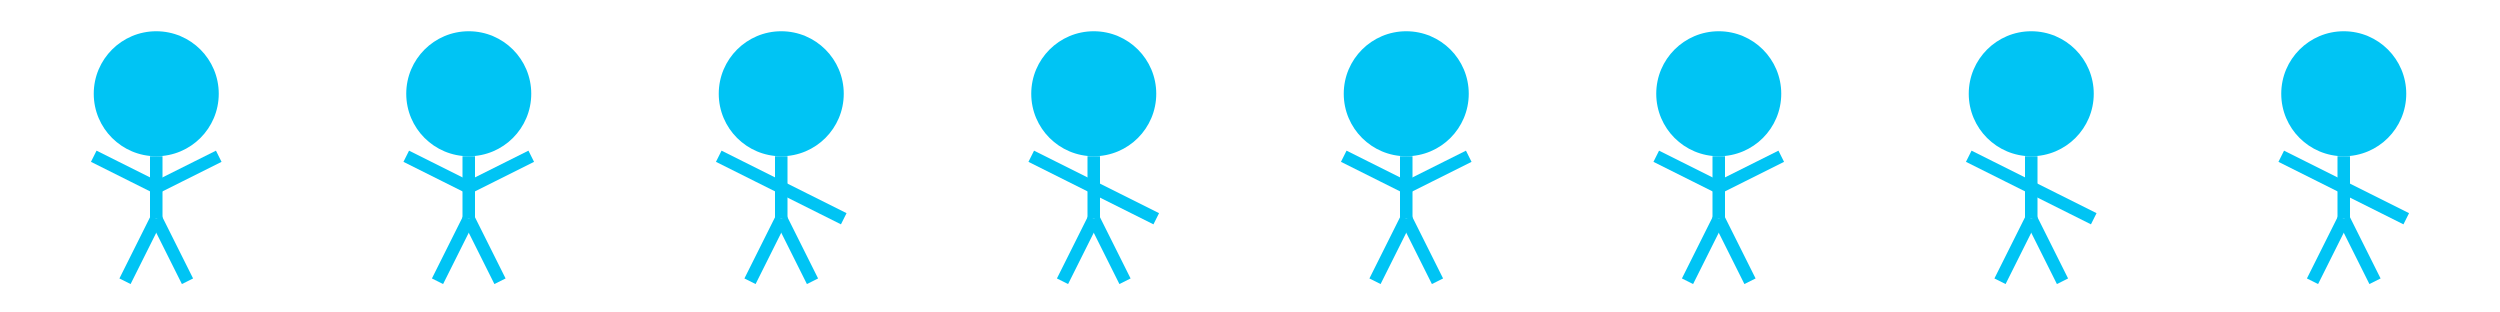 <svg xmlns="http://www.w3.org/2000/svg" viewBox="0 0 800 100">
  <!-- Frame 1 -->
  <g id="frame1">
    <circle cx="50" cy="30" r="20" fill="#00c4f4"/>
    <line x1="50" y1="50" x2="50" y2="70" stroke="#00c4f4" stroke-width="4"/>
    <line x1="50" y1="70" x2="40" y2="90" stroke="#00c4f4" stroke-width="4"/>
    <line x1="50" y1="70" x2="60" y2="90" stroke="#00c4f4" stroke-width="4"/>
    <line x1="50" y1="60" x2="30" y2="50" stroke="#00c4f4" stroke-width="4"/>
    <line x1="50" y1="60" x2="70" y2="50" stroke="#00c4f4" stroke-width="4"/>
  </g>
  
  <!-- Frame 2 -->
  <g id="frame2">
    <circle cx="150" cy="30" r="20" fill="#00c4f4"/>
    <line x1="150" y1="50" x2="150" y2="70" stroke="#00c4f4" stroke-width="4"/>
    <line x1="150" y1="70" x2="140" y2="90" stroke="#00c4f4" stroke-width="4"/>
    <line x1="150" y1="70" x2="160" y2="90" stroke="#00c4f4" stroke-width="4"/>
    <line x1="150" y1="60" x2="130" y2="50" stroke="#00c4f4" stroke-width="4"/>
    <line x1="150" y1="60" x2="170" y2="50" stroke="#00c4f4" stroke-width="4"/>
  </g>
  
  <!-- Frame 3 -->
  <g id="frame3">
    <circle cx="250" cy="30" r="20" fill="#00c4f4"/>
    <line x1="250" y1="50" x2="250" y2="70" stroke="#00c4f4" stroke-width="4"/>
    <line x1="250" y1="70" x2="240" y2="90" stroke="#00c4f4" stroke-width="4"/>
    <line x1="250" y1="70" x2="260" y2="90" stroke="#00c4f4" stroke-width="4"/>
    <line x1="250" y1="60" x2="230" y2="50" stroke="#00c4f4" stroke-width="4"/>
    <line x1="250" y1="60" x2="270" y2="70" stroke="#00c4f4" stroke-width="4"/>
  </g>
  
  <!-- Frame 4 -->
  <g id="frame4">
    <circle cx="350" cy="30" r="20" fill="#00c4f4"/>
    <line x1="350" y1="50" x2="350" y2="70" stroke="#00c4f4" stroke-width="4"/>
    <line x1="350" y1="70" x2="340" y2="90" stroke="#00c4f4" stroke-width="4"/>
    <line x1="350" y1="70" x2="360" y2="90" stroke="#00c4f4" stroke-width="4"/>
    <line x1="350" y1="60" x2="330" y2="50" stroke="#00c4f4" stroke-width="4"/>
    <line x1="350" y1="60" x2="370" y2="70" stroke="#00c4f4" stroke-width="4"/>
  </g>

  <!-- Frame 5 -->
  <g id="frame5">
    <circle cx="450" cy="30" r="20" fill="#00c4f4"/>
    <line x1="450" y1="50" x2="450" y2="70" stroke="#00c4f4" stroke-width="4"/>
    <line x1="450" y1="70" x2="440" y2="90" stroke="#00c4f4" stroke-width="4"/>
    <line x1="450" y1="70" x2="460" y2="90" stroke="#00c4f4" stroke-width="4"/>
    <line x1="450" y1="60" x2="430" y2="50" stroke="#00c4f4" stroke-width="4"/>
    <line x1="450" y1="60" x2="470" y2="50" stroke="#00c4f4" stroke-width="4"/>
  </g>

  <!-- Frame 6 -->
  <g id="frame6">
    <circle cx="550" cy="30" r="20" fill="#00c4f4"/>
    <line x1="550" y1="50" x2="550" y2="70" stroke="#00c4f4" stroke-width="4"/>
    <line x1="550" y1="70" x2="540" y2="90" stroke="#00c4f4" stroke-width="4"/>
    <line x1="550" y1="70" x2="560" y2="90" stroke="#00c4f4" stroke-width="4"/>
    <line x1="550" y1="60" x2="530" y2="50" stroke="#00c4f4" stroke-width="4"/>
    <line x1="550" y1="60" x2="570" y2="50" stroke="#00c4f4" stroke-width="4"/>
  </g>

  <!-- Frame 7 -->
  <g id="frame7">
    <circle cx="650" cy="30" r="20" fill="#00c4f4"/>
    <line x1="650" y1="50" x2="650" y2="70" stroke="#00c4f4" stroke-width="4"/>
    <line x1="650" y1="70" x2="640" y2="90" stroke="#00c4f4" stroke-width="4"/>
    <line x1="650" y1="70" x2="660" y2="90" stroke="#00c4f4" stroke-width="4"/>
    <line x1="650" y1="60" x2="630" y2="50" stroke="#00c4f4" stroke-width="4"/>
    <line x1="650" y1="60" x2="670" y2="70" stroke="#00c4f4" stroke-width="4"/>
  </g>

  <!-- Frame 8 -->
  <g id="frame8">
    <circle cx="750" cy="30" r="20" fill="#00c4f4"/>
    <line x1="750" y1="50" x2="750" y2="70" stroke="#00c4f4" stroke-width="4"/>
    <line x1="750" y1="70" x2="740" y2="90" stroke="#00c4f4" stroke-width="4"/>
    <line x1="750" y1="70" x2="760" y2="90" stroke="#00c4f4" stroke-width="4"/>
    <line x1="750" y1="60" x2="730" y2="50" stroke="#00c4f4" stroke-width="4"/>
    <line x1="750" y1="60" x2="770" y2="70" stroke="#00c4f4" stroke-width="4"/>
  </g>
</svg>
